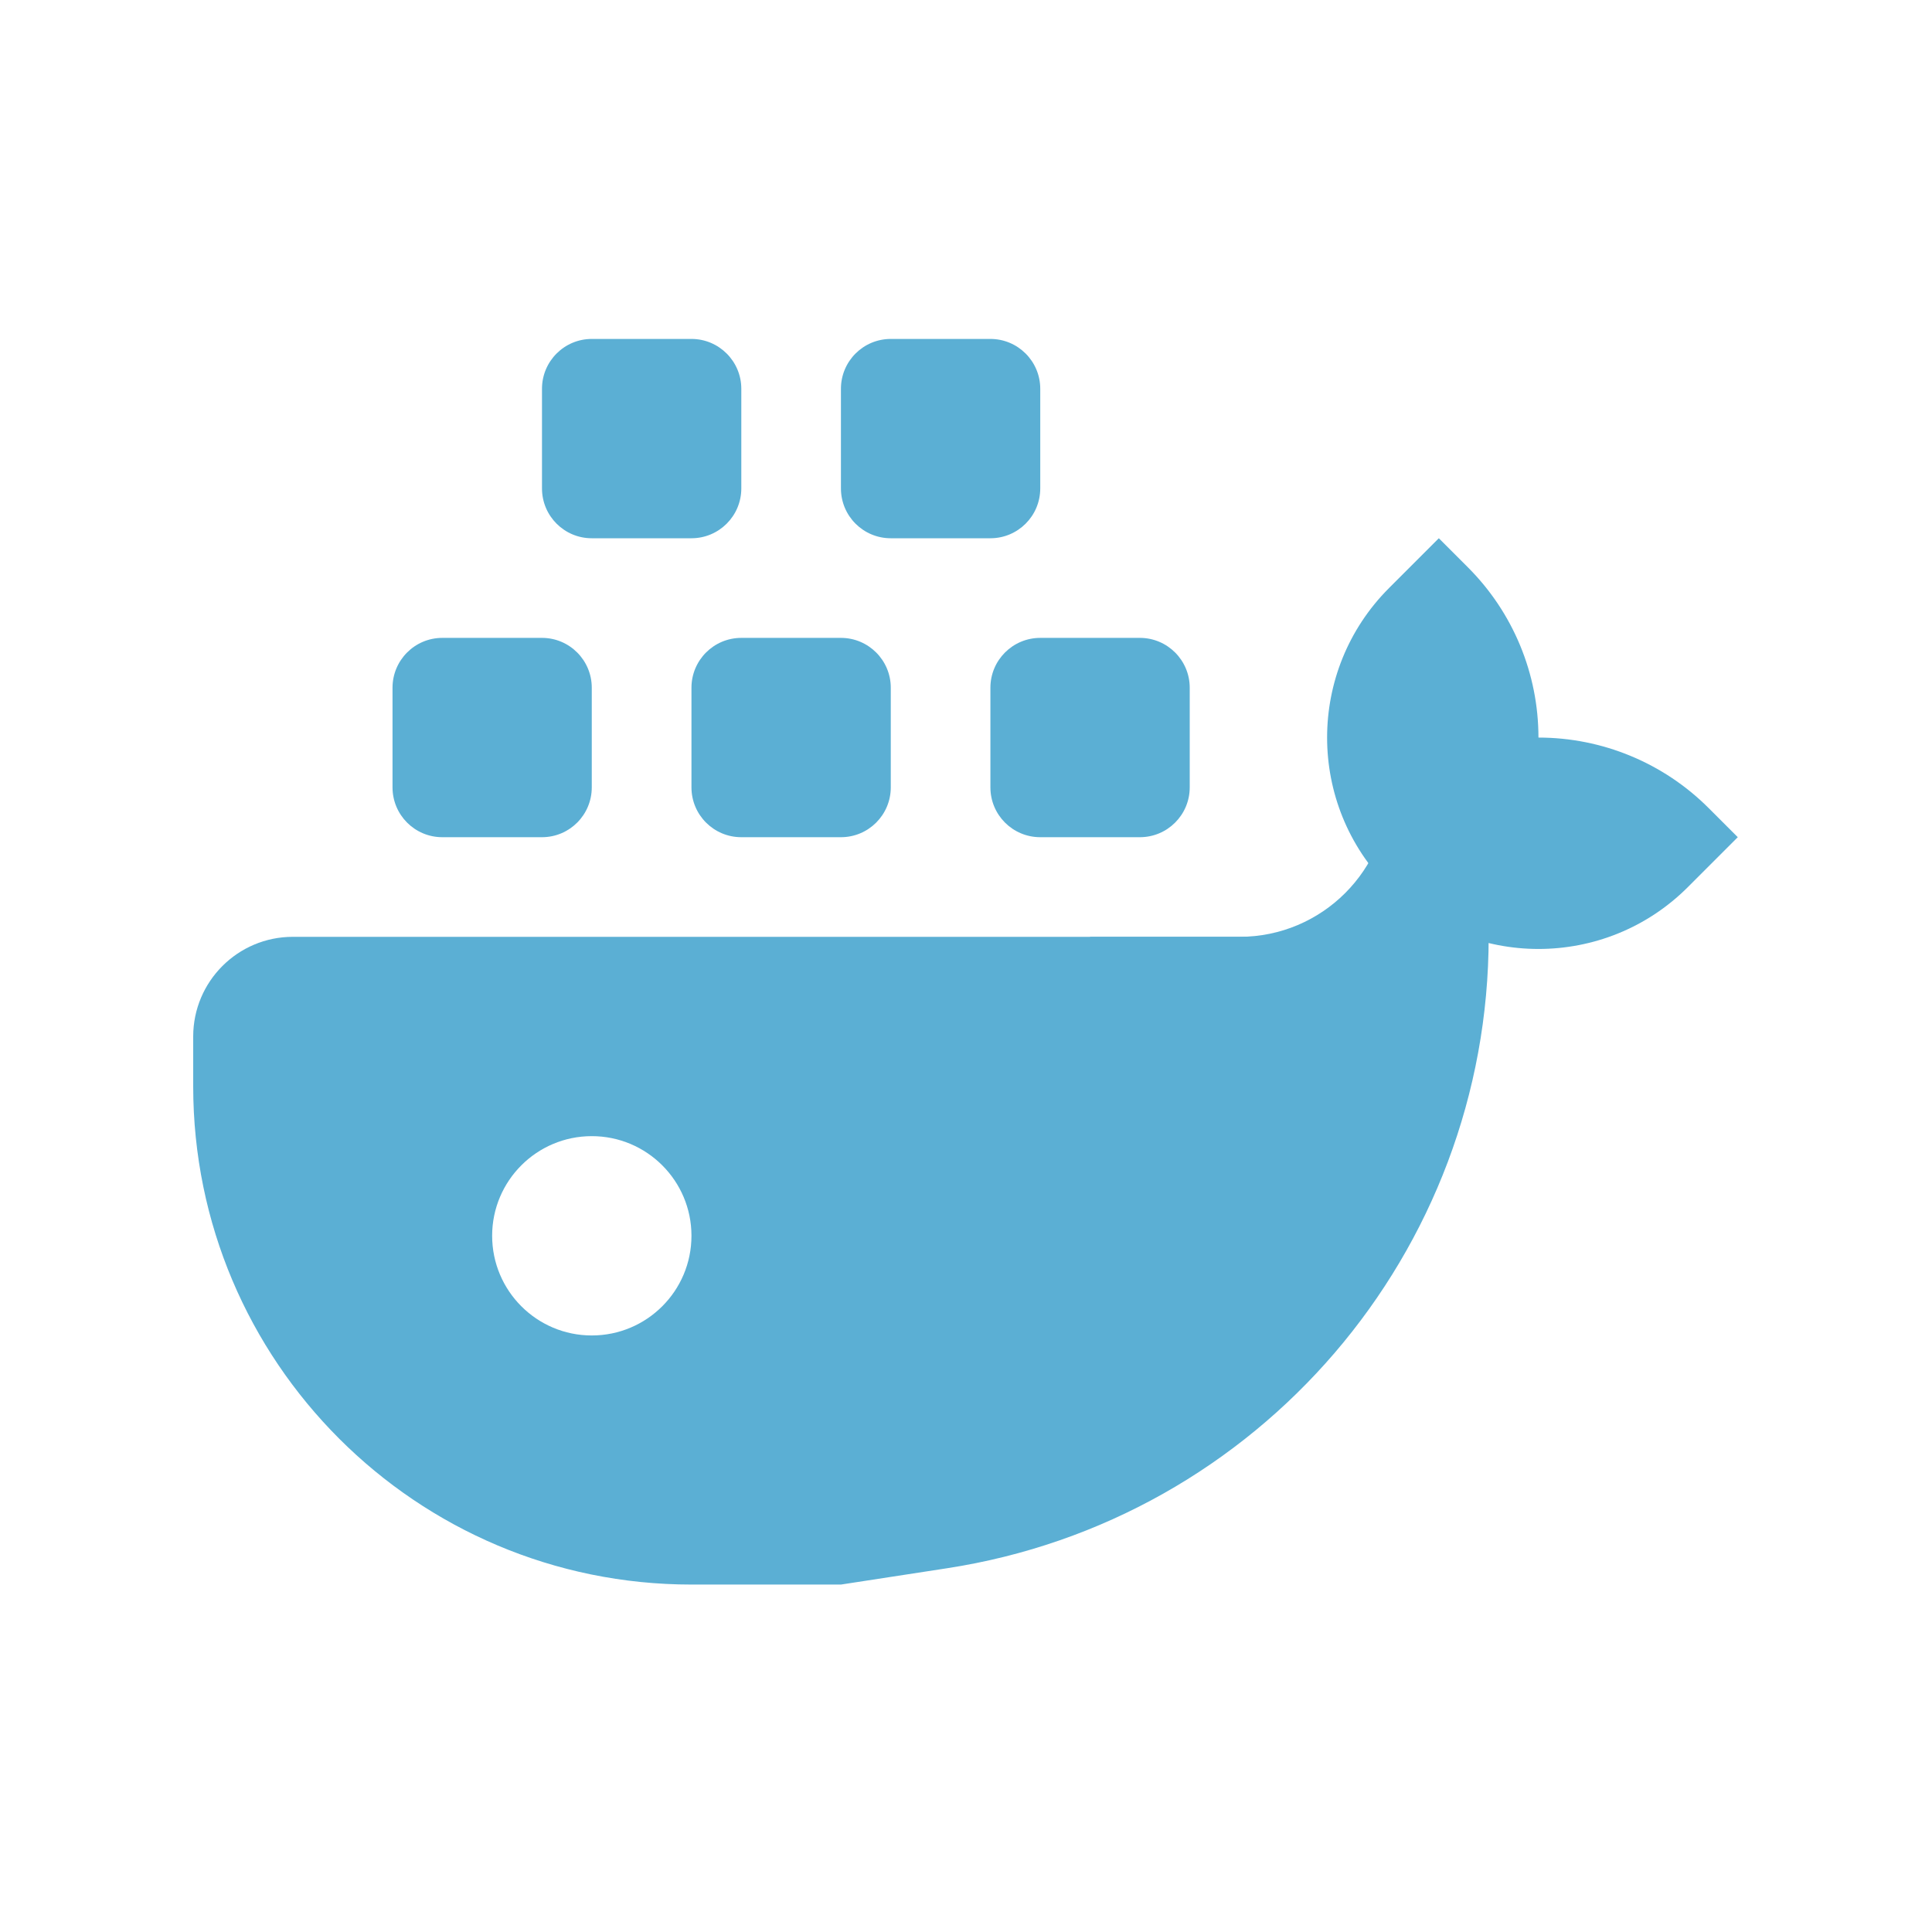 <svg width="30" height="30" viewBox="0 0 30 30" fill="none" xmlns="http://www.w3.org/2000/svg">
<g clip-path="url(#clip0_154_319)">
<path d="M21.568 9.132L22.342 8.358L22.795 8.811C23.496 9.512 23.889 10.462 23.889 11.453C24.88 11.453 25.83 11.846 26.531 12.547L26.984 13L26.21 13.774C24.929 15.056 22.85 15.056 21.568 13.774C20.287 12.492 20.287 10.414 21.568 9.132Z" fill="#5BAFD4"/>
<path d="M16.926 14.547V16.095L23.116 14.547V13L21.568 12.226C21.568 13.508 20.529 14.547 19.247 14.547H16.926Z" fill="#5BAFD4"/>
<path d="M17.7 9.905H16.153C15.725 9.905 15.379 10.252 15.379 10.679V12.226C15.379 12.654 15.725 13 16.153 13H17.7C18.127 13 18.474 12.654 18.474 12.226V10.679C18.474 10.252 18.127 9.905 17.7 9.905Z" fill="#5BAFD4"/>
<path d="M13.058 9.905H11.511C11.083 9.905 10.737 10.252 10.737 10.679V12.226C10.737 12.654 11.083 13 11.511 13H13.058C13.485 13 13.832 12.654 13.832 12.226V10.679C13.832 10.252 13.485 9.905 13.058 9.905Z" fill="#5BAFD4"/>
<path d="M8.416 9.905H6.868C6.441 9.905 6.095 10.252 6.095 10.679V12.226C6.095 12.654 6.441 13 6.868 13H8.416C8.843 13 9.189 12.654 9.189 12.226V10.679C9.189 10.252 8.843 9.905 8.416 9.905Z" fill="#5BAFD4"/>
<path d="M10.737 5.263H9.189C8.762 5.263 8.416 5.61 8.416 6.037V7.584C8.416 8.012 8.762 8.358 9.189 8.358H10.737C11.164 8.358 11.511 8.012 11.511 7.584V6.037C11.511 5.61 11.164 5.263 10.737 5.263Z" fill="#5BAFD4"/>
<path d="M15.379 5.263H13.832C13.404 5.263 13.058 5.61 13.058 6.037V7.584C13.058 8.012 13.404 8.358 13.832 8.358H15.379C15.806 8.358 16.153 8.012 16.153 7.584V6.037C16.153 5.61 15.806 5.263 15.379 5.263Z" fill="#5BAFD4"/>
<path fill-rule="evenodd" clip-rule="evenodd" d="M3 16.095V16.868C3 21.141 6.464 24.605 10.737 24.605H13.058L14.704 24.352C19.544 23.608 23.116 19.444 23.116 14.547H4.547C3.693 14.547 3 15.24 3 16.095ZM7.642 19.189C7.642 20.044 8.335 20.737 9.189 20.737C10.044 20.737 10.737 20.044 10.737 19.189C10.737 18.335 10.044 17.642 9.189 17.642C8.335 17.642 7.642 18.335 7.642 19.189Z" fill="#5BAFD4"/>
</g>
<defs>
<clipPath id="clip0_154_319">
<rect width="24" height="19.453" fill="white" transform="translate(3 5.2)"/>
</clipPath>
</defs>
</svg>
